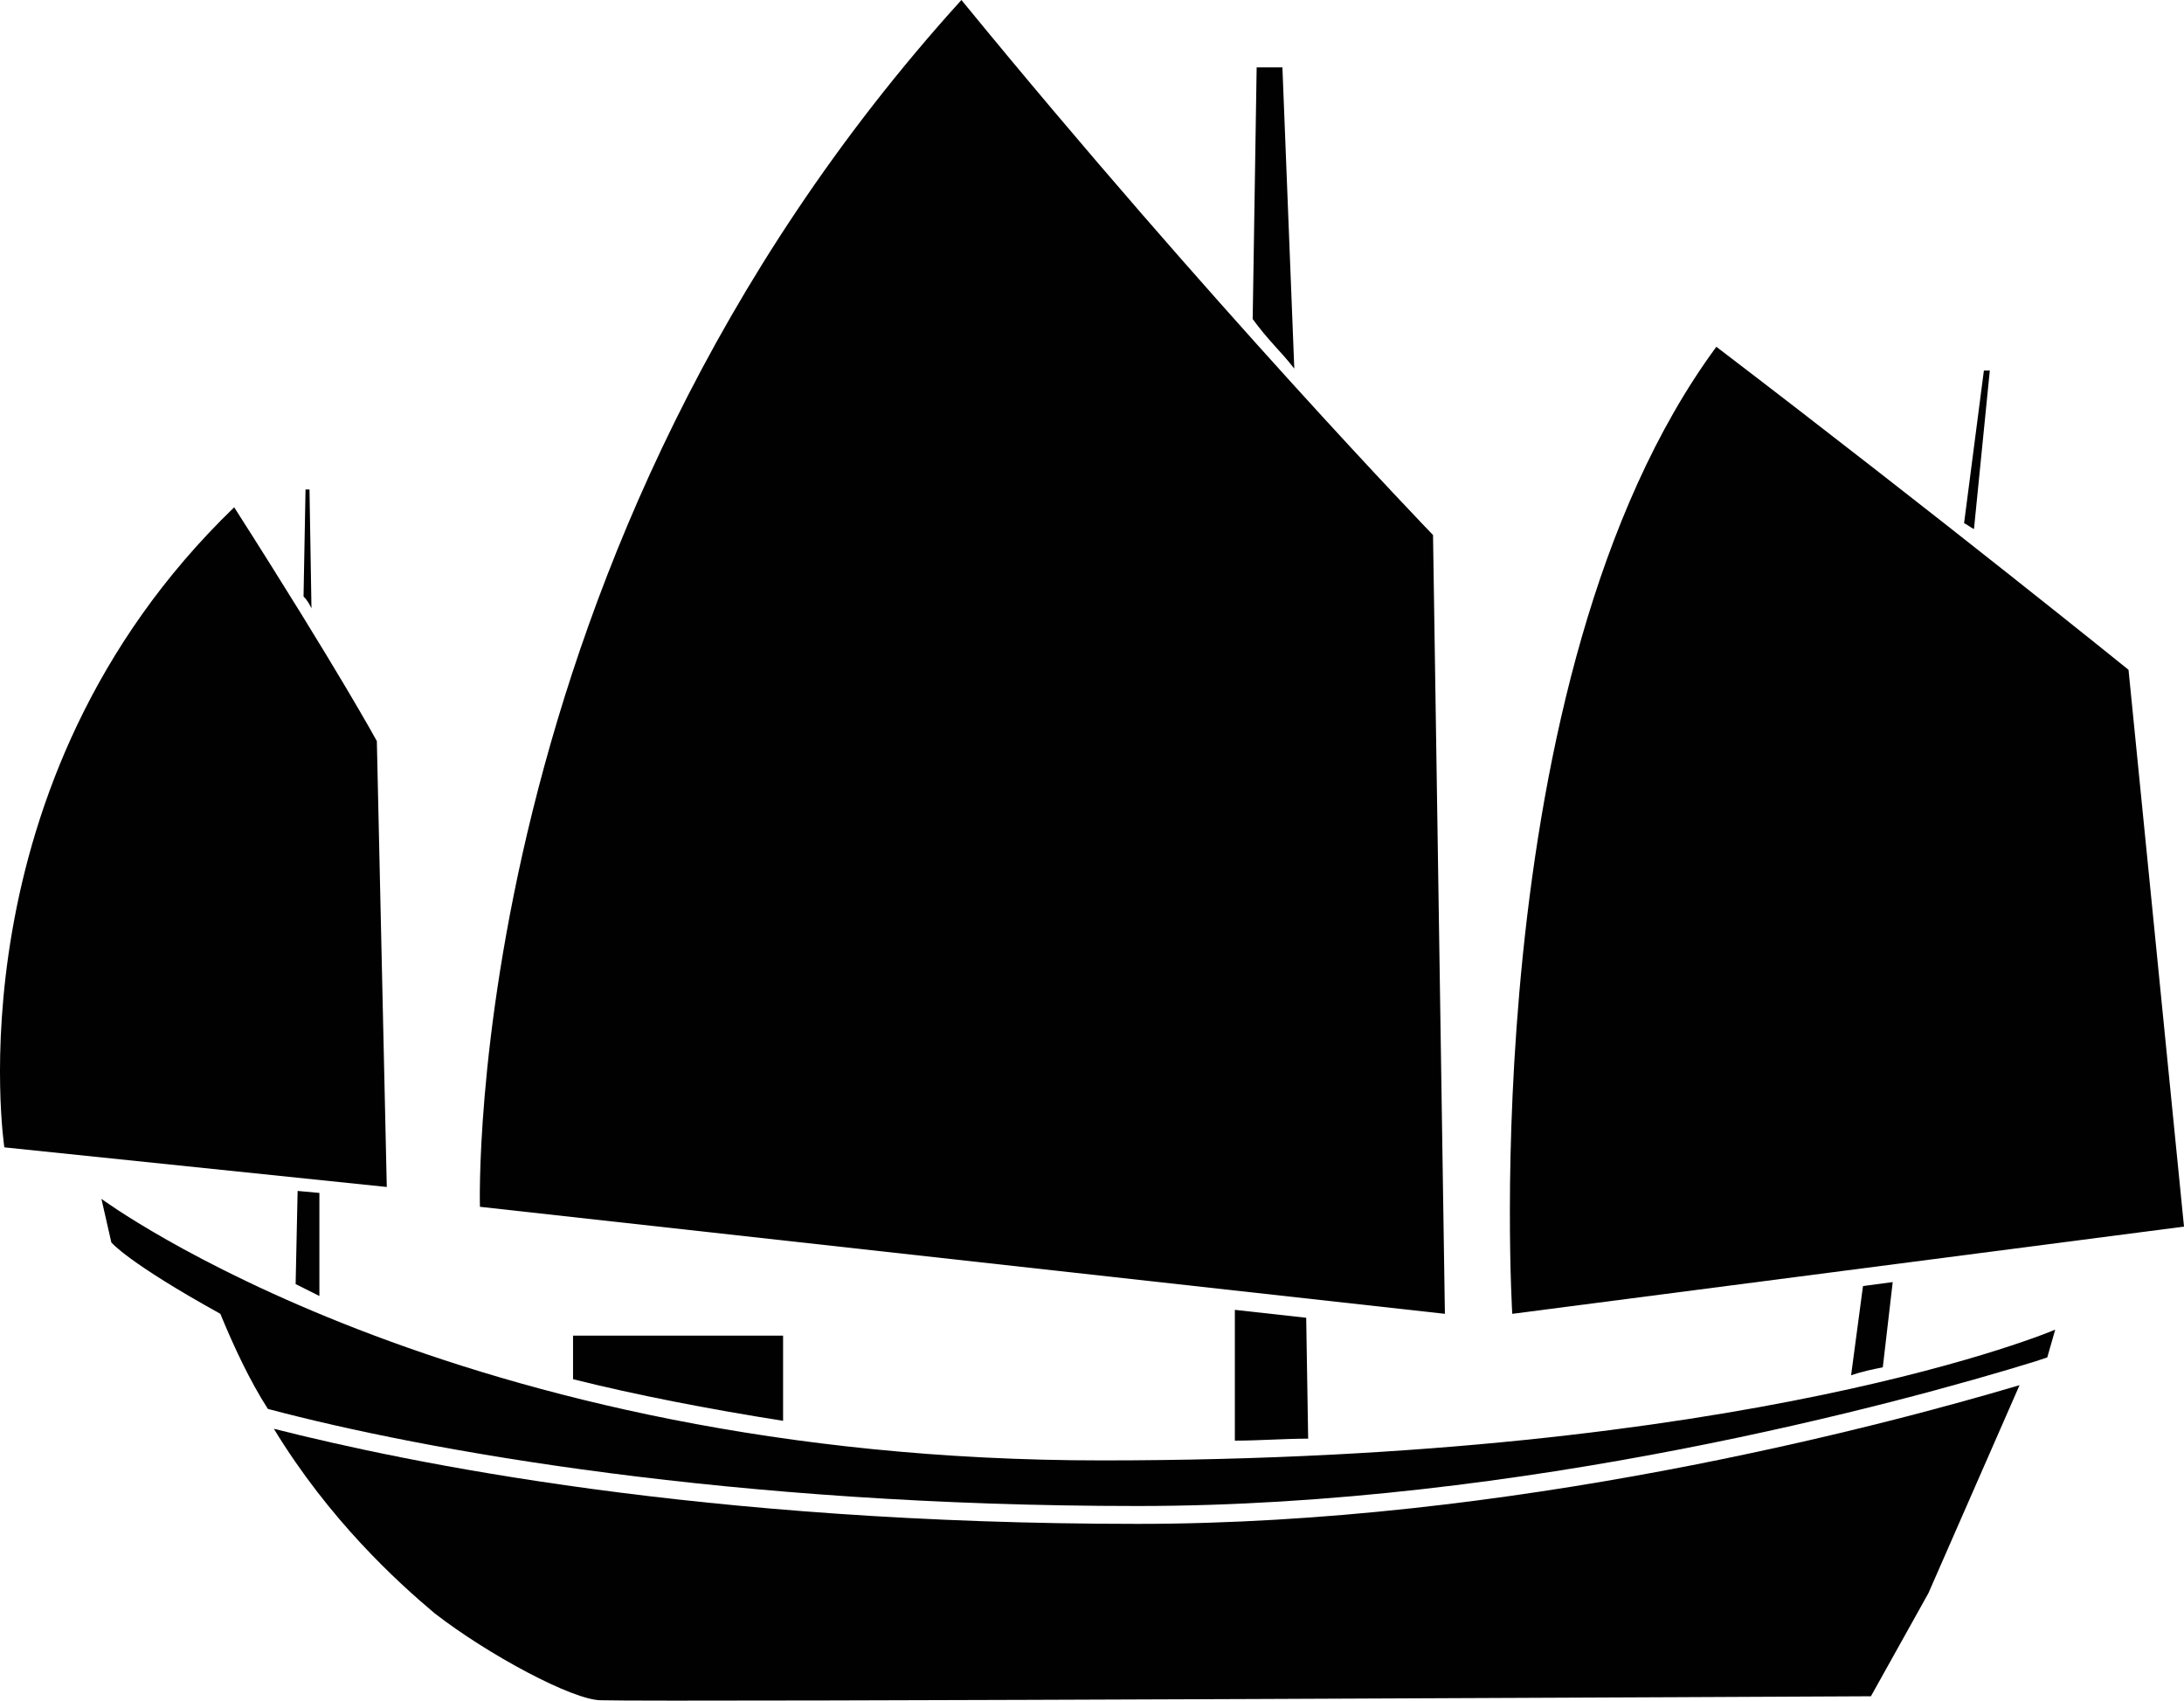 <?xml version="1.0" encoding="utf-8"?><!DOCTYPE svg PUBLIC "-//W3C//DTD SVG 1.1//EN" "http://www.w3.org/Graphics/SVG/1.1/DTD/svg11.dtd"><svg version="1.1" xmlns="http://www.w3.org/2000/svg" xmlns:xlink="http://www.w3.org/1999/xlink" x="0px" y="0px" viewBox="0 0 99.984 77.851" enable-background="new 0 0 99.984 77.851" xml:space="preserve"><path fill="#010101" d="M93.181,62.32l0.544-0.182l0.363-1.27c0,0-13.97,5.986-43.634,5.986c-29.663,0-45.811-11.974-45.811-11.974
	l0.454,1.995c0,0,0.726,0.907,4.989,3.267c0.635,1.542,1.36,3.084,2.177,4.354c7.167,1.905,21.228,4.445,39.823,4.445
	C69.686,68.942,87.012,64.226,93.181,62.32z"></path><path fill="#010101" d="M52.087,69.759c-19.957,0-33.473-2.812-39.551-4.354c2.54,4.173,5.624,6.985,7.348,8.437
	c2.449,1.905,6.35,3.991,7.62,3.991c2.902,0.091,58.147-0.182,58.147-0.182l2.631-4.717l4.173-9.524
	C85.742,65.404,69.051,69.759,52.087,69.759z"></path><path fill="#010101" d="M21.971,55.244c0,0-0.907-29.936,22.043-55.244c11.43,13.97,21.59,24.492,21.59,24.492l0.544,35.651
	L21.971,55.244z"></path><g><path fill="#010101" d="M58.709,3.084H57.53l-0.182,11.521c0.726,0.998,1.27,1.451,1.905,2.269L58.709,3.084z"></path></g><path fill="#010101" d="M17.707,54.337L0.199,52.523c0,0-2.54-16.691,10.522-29.301c4.808,7.529,6.531,10.704,6.531,10.704
	L17.707,54.337z"></path><g><path fill="#010101" d="M14.169,22.406h-0.182l-0.091,4.898c0.182,0.182,0.272,0.363,0.363,0.544L14.169,22.406z"></path><g><g><path fill="#010101" d="M59.798,60.324l-3.266-0.362v5.987c1.089,0,2.268-0.091,3.356-0.091L59.798,60.324z"></path><g><path fill="#010101" d="M35.85,61.141h-9.616v1.996c2.903,0.726,6.169,1.36,9.616,1.905V61.141z"></path></g></g><path fill="#010101" d="M14.622,54.609l-0.997-0.091l-0.091,4.264c0.362,0.182,0.726,0.363,1.088,0.545V54.609z"></path></g></g><path fill="#010101" d="M69.232,60.144c0,0-1.814-29.119,9.343-44.269c10.342,7.892,18.869,14.786,18.869,14.786l2.54,25.49
	L69.232,60.144z"></path><g><g><path fill="#010101" d="M86.649,58.691l-1.361,0.182l-0.544,4.082c0.544-0.182,0.998-0.272,1.451-0.362L86.649,58.691z"></path></g><path fill="#010101" d="M91.094,16.963h-0.271l-0.907,6.985c0.182,0.091,0.272,0.182,0.453,0.272L91.094,16.963z"></path></g></svg>